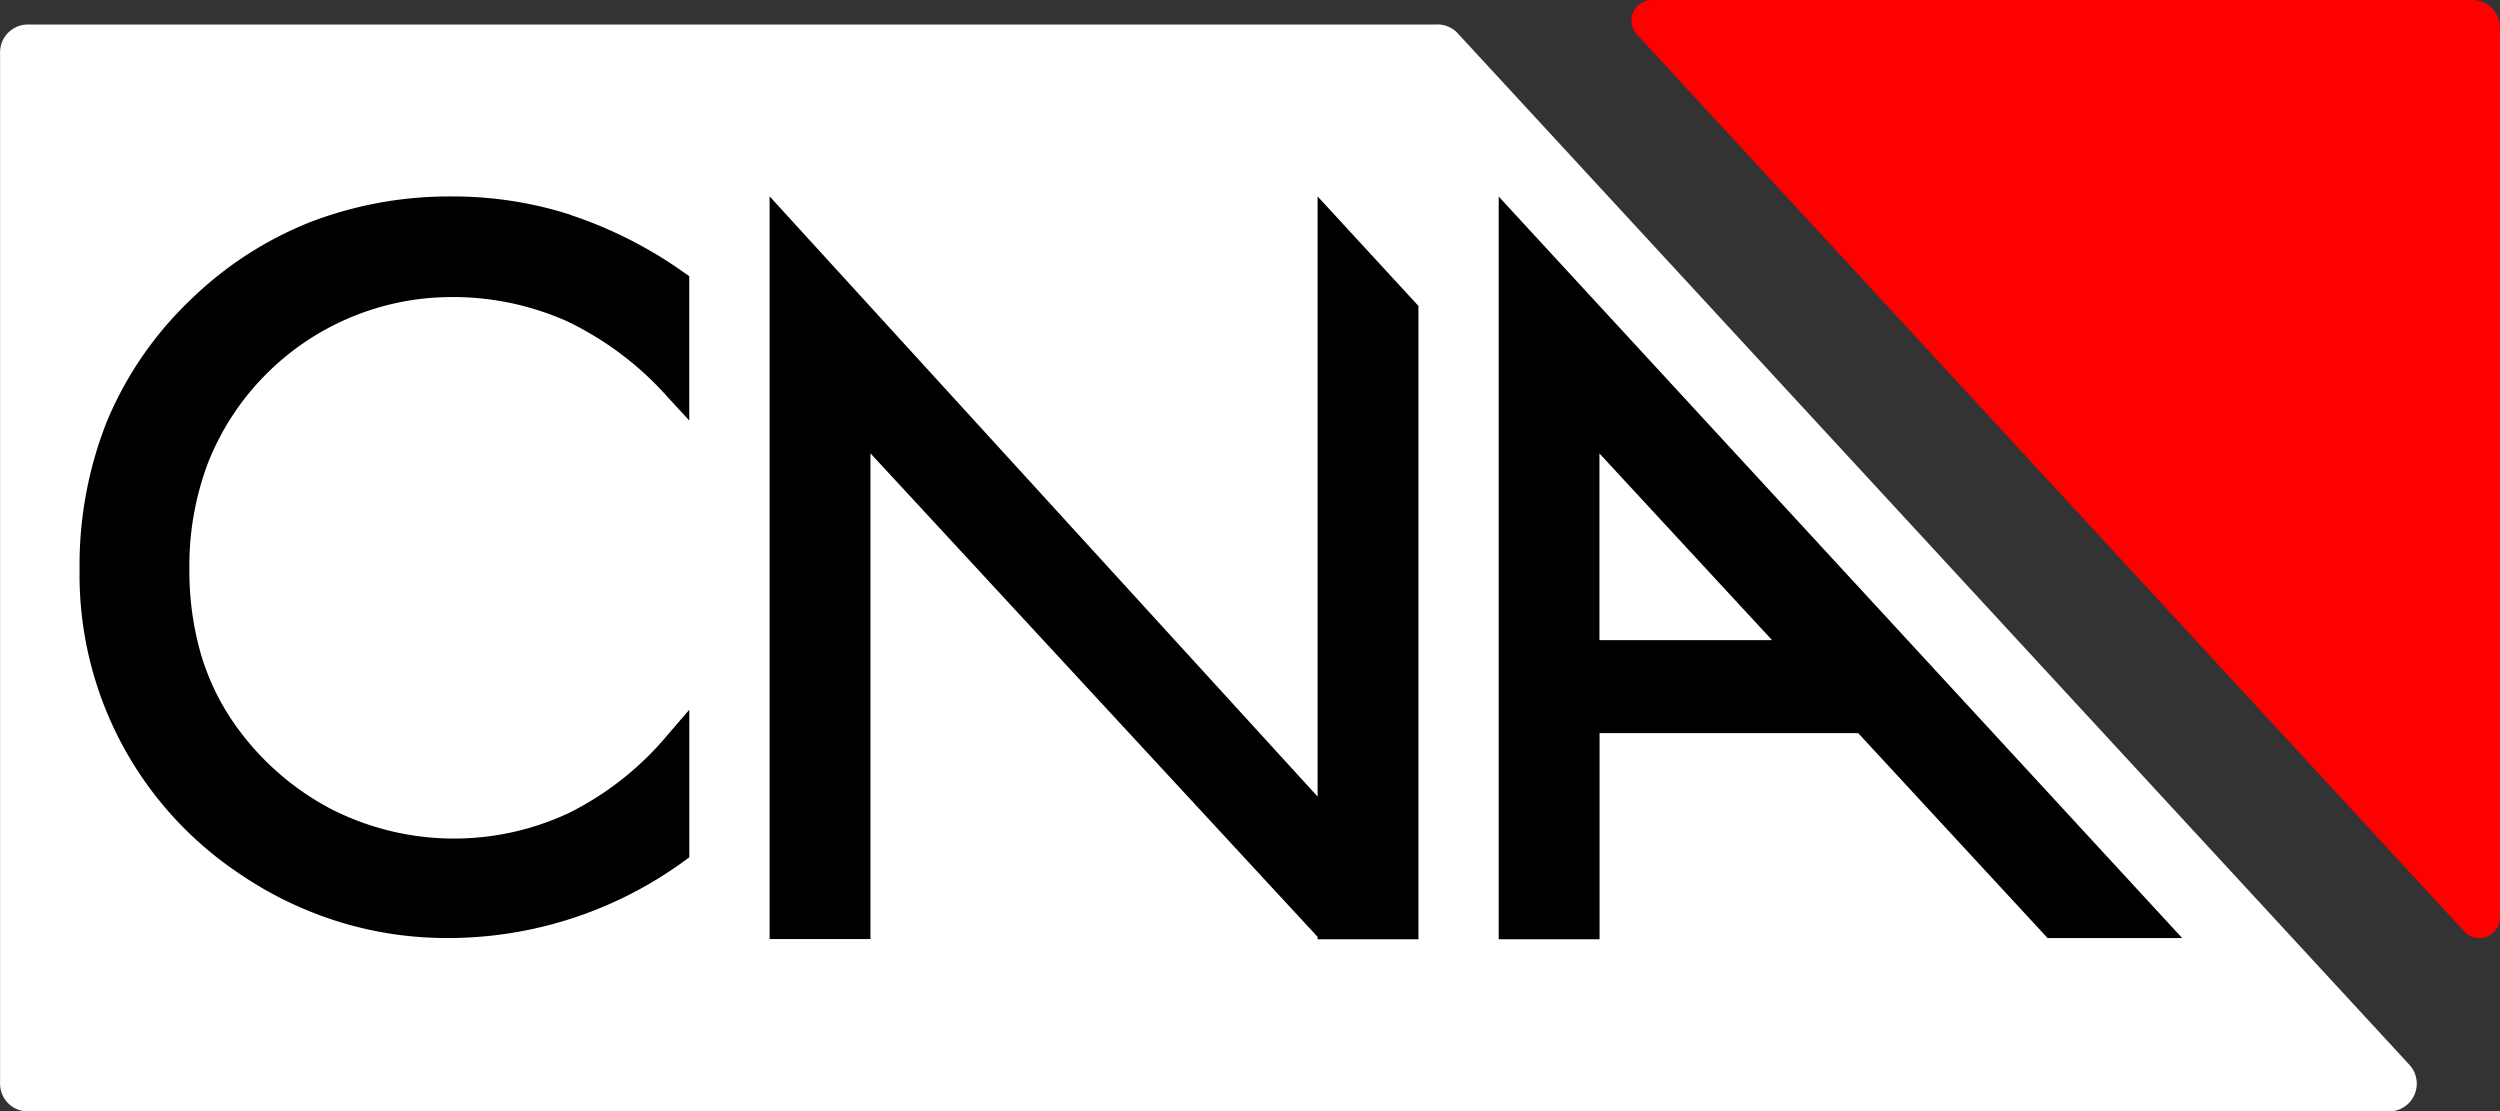 <svg version="1.1" viewBox="0 0 800 355.62" xmlns="http://www.w3.org/2000/svg">
 <rect x="0" y="0" width="800" height="355.62" fill="#333333" stroke="none"/>
 <g transform="matrix(7.619 0 0 7.619 0 7.619)" data-name="Group 1">
  <path transform="translate(-456.08 -280.32)" d="m516.45 280.35h-59.2a1.167 1.167 0 0 0-1.167 1.167v43.32a1.167 1.167 0 0 0 1.167 1.163h99.168a1.167 1.167 0 0 0 0.858-1.958l-39.968-43.32a1.167 1.167 0 0 0-0.858-0.376" fill="#fff" data-name="Path 1"/>
  <path transform="translate(-567.35 -281.28)" d="m636.1 281.73 34.75 37.671a0.864 0.864 0 0 0 1.5-0.586v-37.369a1.167 1.167 0 0 0-1.167-1.167h-34.45a0.865 0.865 0 0 0-0.635 1.451" fill="#f00" data-name="Path 2"/>
  <path transform="translate(-461.8 -292.64)" d="m485.79 300.67a16.142 16.142 0 0 0-4.976-0.779 16.332 16.332 0 0 0-6 1.083 15.312 15.312 0 0 0-5.027 3.273 15.05 15.05 0 0 0-3.5 5.1 16.368 16.368 0 0 0-1.145 6.215 15.081 15.081 0 0 0 6.665 12.74 15.62 15.62 0 0 0 4.172 2.035 15.289 15.289 0 0 0 4.579 0.7 16.836 16.836 0 0 0 9.974-3.23l0.218-0.157v-6.2l-0.923 1.072a12.861 12.861 0 0 1-4.116 3.255 11.365 11.365 0 0 1-10.044-0.178 11.444 11.444 0 0 1-4.049-3.6 10.051 10.051 0 0 1-1.395-2.939 12.679 12.679 0 0 1-0.469-3.532 12.2 12.2 0 0 1 0.786-4.456 10.971 10.971 0 0 1 2.355-3.633 11.005 11.005 0 0 1 7.8-3.322 11.753 11.753 0 0 1 4.927 1.019 13.386 13.386 0 0 1 4.215 3.175l0.912 0.99v-6.061l-0.225-0.157a18 18 0 0 0-4.737-2.407" data-name="Path 3"/>
  <path transform="translate(-511.12 -292.64)" d="m566.46 299.89v25.207l-23.016-25.21v31.193h4.236v-20.4l18.78 20.309v0.1h4.235v-26.6z" data-name="Path 4"/>
  <path transform="translate(-563.25 -292.64)" d="m649.25 331.04h5.653l-28.707-31.144v31.193h4.236v-8.657h10.863zm-18.823-12.515v-7.84l7.25 7.84z" data-name="Path 5"/>
 </g>
</svg>
